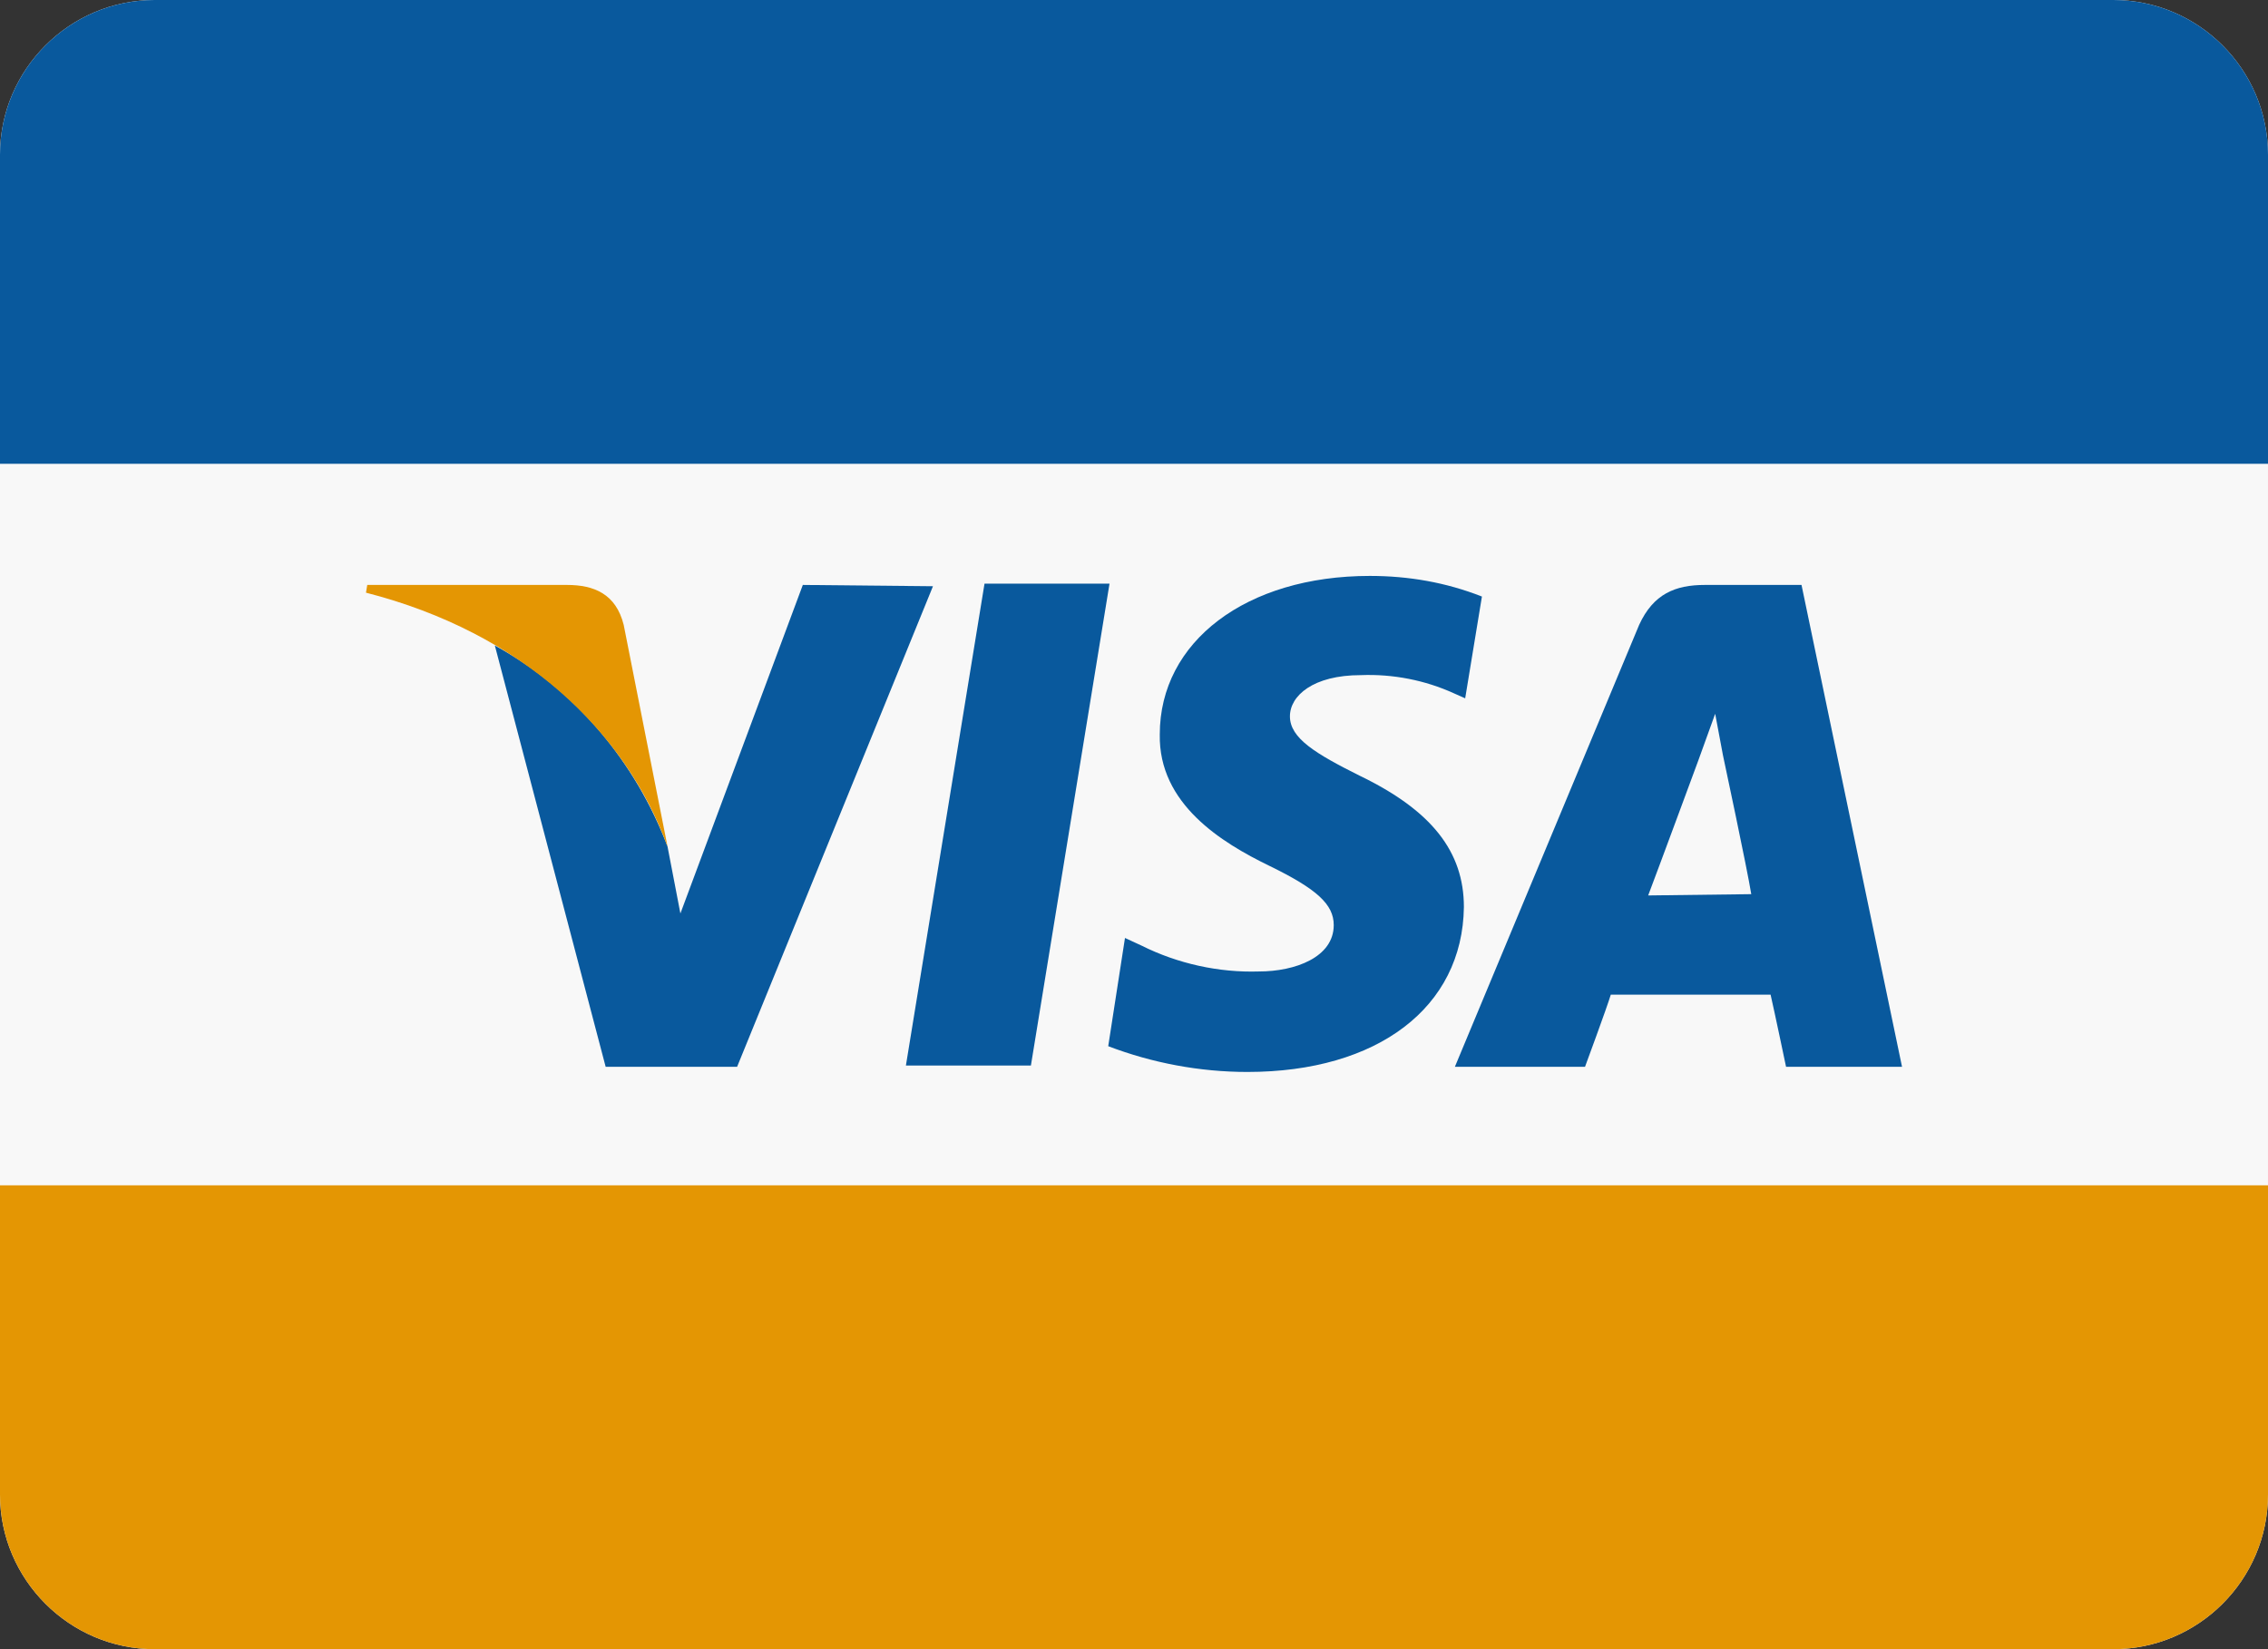 <?xml version="1.0" encoding="utf-8"?>
<!-- Generator: Adobe Illustrator 17.1.0, SVG Export Plug-In . SVG Version: 6.00 Build 0)  -->
<!DOCTYPE svg PUBLIC "-//W3C//DTD SVG 1.1//EN" "http://www.w3.org/Graphics/SVG/1.1/DTD/svg11.dtd">
<svg version="1.1" id="Слой_1" xmlns="http://www.w3.org/2000/svg" xmlns:xlink="http://www.w3.org/1999/xlink" x="0px" y="0px"
	 width="176px" height="128px" viewBox="0 0 176 128" style="enable-background:new 0 0 176 128;" xml:space="preserve">
<rect x="0" y="0" width="176" height="128" fill="#333333" stroke="none"/>
<title>15_col_Visa_icon_192</title>
<path style="fill:#F8F8F8;" d="M12,0h152c6.6,0,12,5.4,12,12v104c0,6.6-5.4,12-12,12H12c-6.6,0-12-5.4-12-12V12C0,5.4,5.4,0,12,0z"
	/>
<path style="fill:#09599D;" d="M62.3,45.4l-9.5,25.5l-1-5.2c-2.5-6.6-7.2-12.2-13.4-15.6l8.6,32.7h10.2l15.2-37.3L62.3,45.4"/>
<polyline style="fill:#09599D;" points="70.3,82.7 76.4,45.3 86.1,45.3 80,82.7 70.3,82.7 "/>
<path style="fill:#09599D;" d="M115,46.3c-2.8-1.1-5.7-1.6-8.7-1.6c-9.6,0-16.3,5.1-16.3,12.3c-0.1,5.4,4.8,8.4,8.5,10.2s5,3,5,4.6
	c0,2.5-3,3.6-5.8,3.6c-3.1,0.1-6.3-0.6-9.1-2l-1.3-0.6L86,81.2c3.4,1.3,7.1,2,10.8,2c10.1,0,16.7-5,16.8-12.8
	c0-4.3-2.5-7.5-8.1-10.2c-3.4-1.7-5.4-2.9-5.4-4.6c0-1.6,1.8-3.2,5.5-3.2c2.5-0.1,5,0.4,7.2,1.4l0.9,0.4L115,46.3"/>
<path style="fill:#09599D;" d="M139.8,45.4h-7.5c-2.3,0-4,0.7-5.1,3.1l-14.3,34.3h10.1c0,0,1.7-4.6,2-5.6h12.4
	c0.3,1.3,1.2,5.6,1.2,5.6h9L139.8,45.4 M127.9,69.5c0.8-2.1,3.9-10.5,3.9-10.5s0.8-2.2,1.3-3.6l0.6,3.2c0,0,1.9,8.9,2.2,10.8
	L127.9,69.5L127.9,69.5z"/>
<path style="fill:#E49603;" d="M44,45.4H28.5L28.4,46c12.1,3.1,20.1,10.7,23.4,19.7l-3.4-17.2C47.8,46.1,46.1,45.4,44,45.4z"/>
<path style="fill:#09599D;" d="M176,36V12c0-6.6-5.4-12-12-12H12C5.4,0,0,5.4,0,12v24H176z"/>
<path style="fill:#E49603;" d="M0,92v24c0,6.6,5.4,12,12,12h152c6.6,0,12-5.4,12-12V92H0z"/>
</svg>
